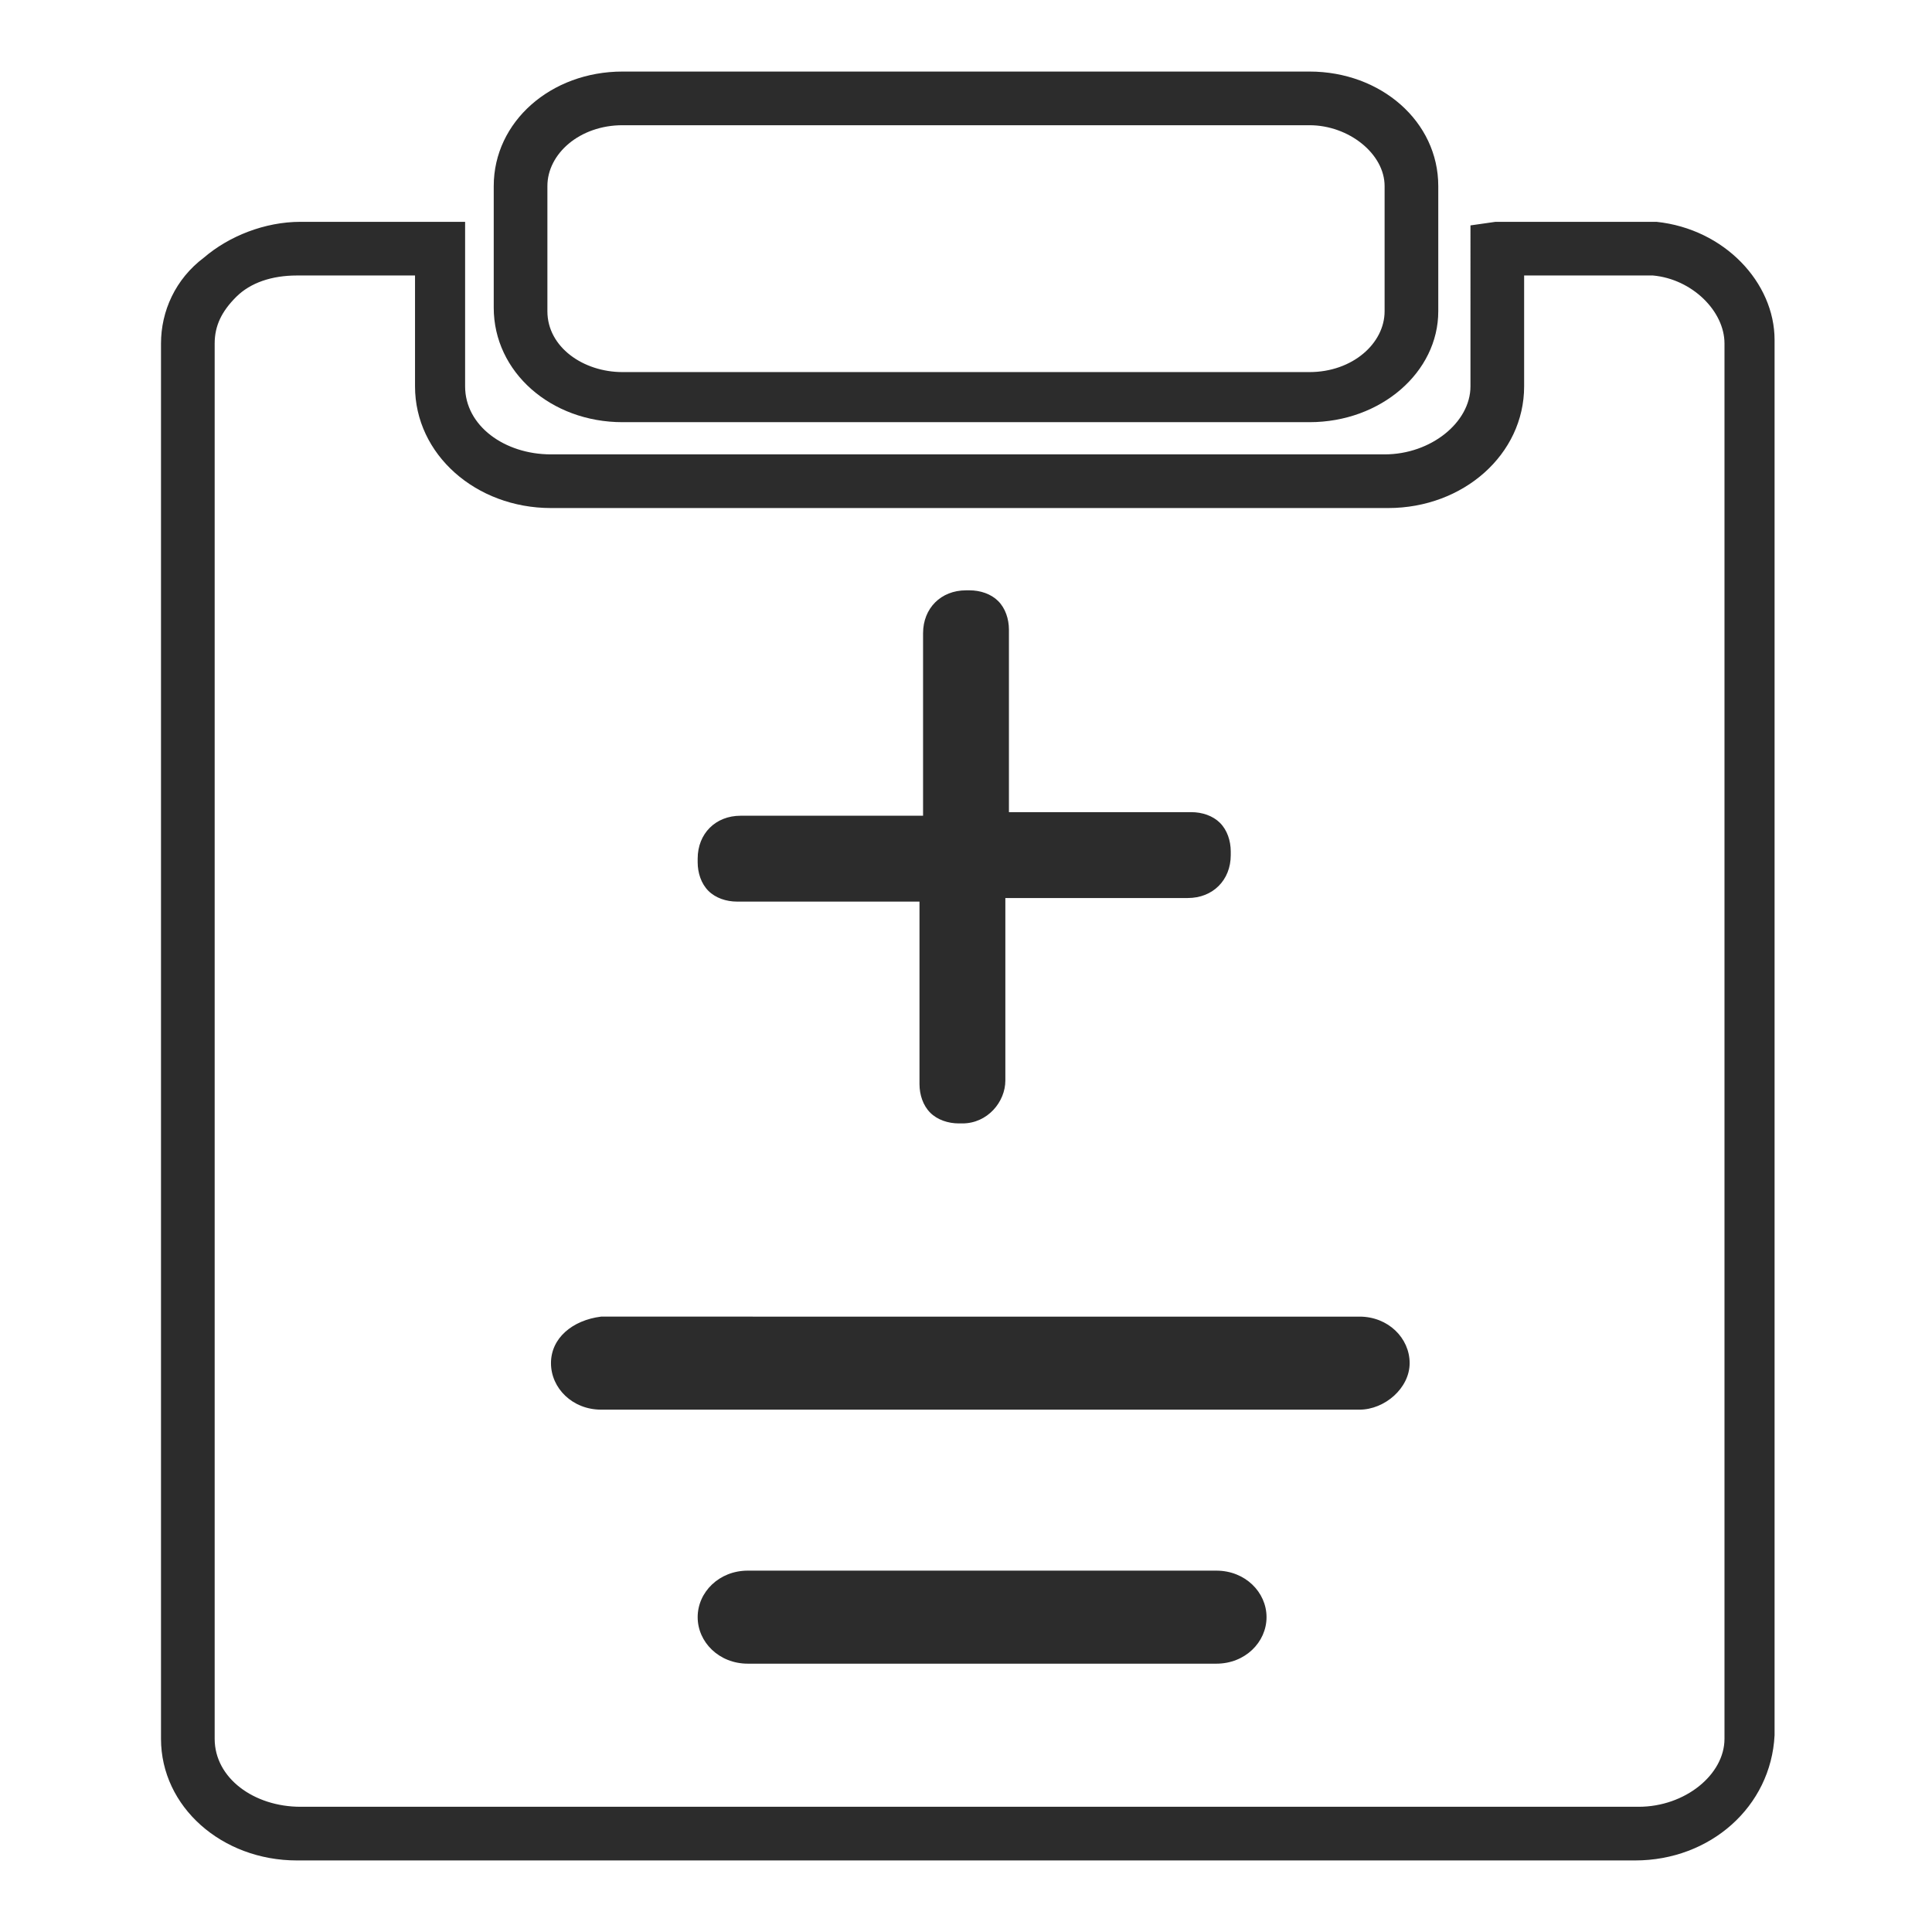 <?xml version="1.0" standalone="no"?><!DOCTYPE svg PUBLIC "-//W3C//DTD SVG 1.1//EN" "http://www.w3.org/Graphics/SVG/1.1/DTD/svg11.dtd"><svg t="1537847443841" class="icon" style="" viewBox="0 0 1024 1024" version="1.1" xmlns="http://www.w3.org/2000/svg" p-id="4125" xmlns:xlink="http://www.w3.org/1999/xlink" width="200" height="200"><defs><style type="text/css"></style></defs><path d="M694.044 223.763H329.956c-37.926 0-68.267-26.548-68.267-60.681V98.607c0-34.133 30.341-60.681 68.267-60.681h364.089c37.926 0 68.267 26.548 68.267 60.681v66.37c0 32.237-30.341 58.785-68.267 58.785zM329.956 66.37c-22.756 0-39.822 15.17-39.822 32.237v66.37c0 18.963 18.963 32.237 39.822 32.237h364.089c22.756 0 39.822-15.17 39.822-32.237V98.607c0-17.067-18.963-32.237-39.822-32.237H329.956z" fill="#2c2c2c" p-id="4126"></path><path d="M866.607 986.074H157.393c-39.822 0-72.059-28.444-72.059-64.474v-739.556c0-17.067 7.585-34.133 22.756-45.511 13.274-11.378 32.237-18.963 51.2-18.963H246.519v87.23c0 20.859 20.859 36.03 45.511 36.03h441.837c24.652 0 45.511-17.067 45.511-36.03V119.467l13.274-1.896h85.333c36.03 3.793 62.578 32.237 62.578 62.578v739.556c-1.896 37.926-34.133 66.37-73.956 66.37zM157.393 146.015c-13.274 0-24.652 3.793-32.237 11.378-7.585 7.585-11.378 15.17-11.378 24.652v739.556c0 20.859 20.859 36.03 45.511 36.03h709.215c24.652 0 45.511-17.067 45.511-36.03v-739.556c0-17.067-17.067-34.133-37.926-36.03h-68.267v58.785c0 36.03-32.237 64.474-72.059 64.474H292.03c-39.822 0-72.059-28.444-72.059-64.474V146.015H157.393z" fill="#2c2c2c" p-id="4127"></path><path d="M644.741 881.778H396.326c-15.17 0-26.548-11.378-26.548-24.652 0-13.274 11.378-24.652 26.548-24.652H644.741c15.17 0 26.548 11.378 26.548 24.652 0 13.274-11.378 24.652-26.548 24.652zM720.593 747.141H318.578c-15.17 0-26.548-11.378-26.548-24.652s11.378-22.756 26.548-24.652H720.593c15.17 0 26.548 11.378 26.548 24.652s-13.274 24.652-26.548 24.652z" fill="#2c2c2c" p-id="4128"></path><path d="M392.533 432.356h96.711v-96.711c0-13.274 9.481-22.756 22.756-22.756h1.896c5.689 0 11.378 1.896 15.17 5.689 3.793 3.793 5.689 9.481 5.689 15.17v96.711h96.711c5.689 0 11.378 1.896 15.17 5.689 3.793 3.793 5.689 9.481 5.689 15.17v1.896c0 13.274-9.481 22.756-22.756 22.756h-96.711v96.711c0 11.378-9.481 22.756-22.756 22.756h-1.896c-5.689 0-11.378-1.896-15.17-5.689-3.793-3.793-5.689-9.481-5.689-15.17v-96.711h-96.711c-5.689 0-11.378-1.896-15.17-5.689-3.793-3.793-5.689-9.481-5.689-15.17V455.111c0-13.274 9.481-22.756 22.756-22.756z" fill="#2c2c2c" p-id="4129"></path></svg>
